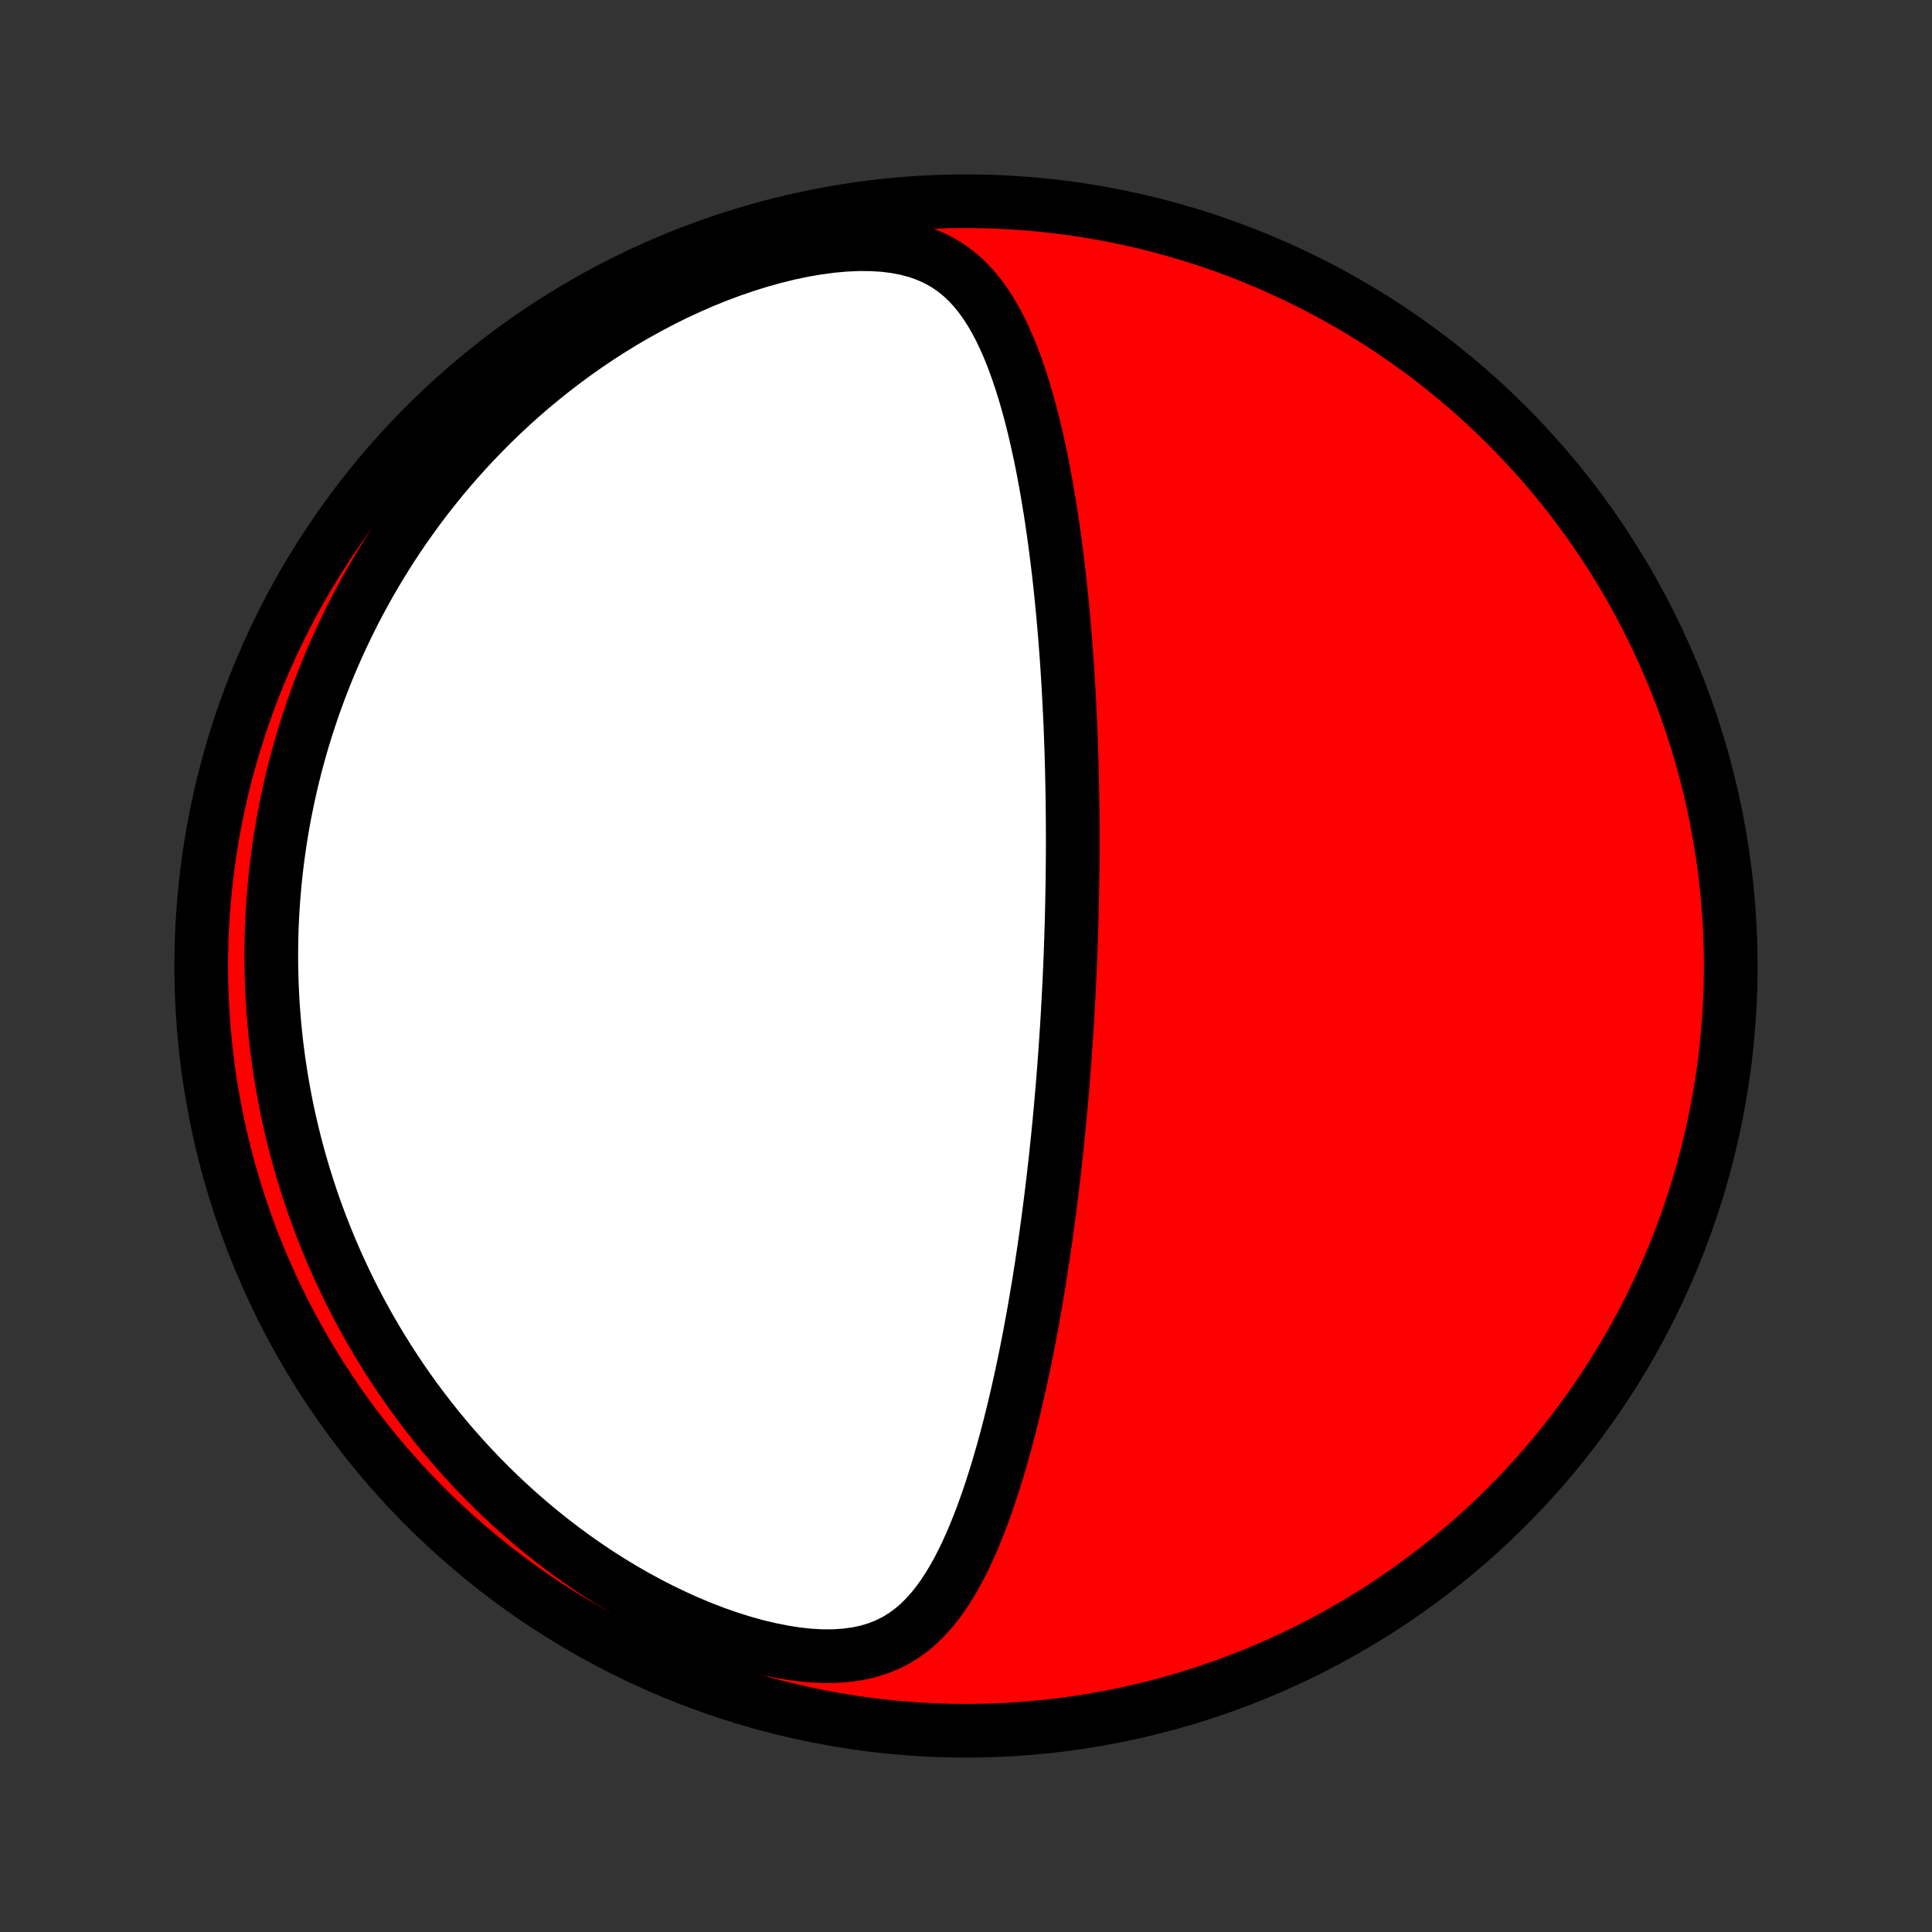 <?xml version="1.0" encoding="utf-8" standalone="no"?>
<!DOCTYPE svg PUBLIC "-//W3C//DTD SVG 1.1//EN"
  "http://www.w3.org/Graphics/SVG/1.1/DTD/svg11.dtd">
<!-- Created with matplotlib (http://matplotlib.org/) -->
<svg height="72pt" version="1.1" viewBox="0 0 72 72" width="72pt" xmlns="http://www.w3.org/2000/svg" xmlns:xlink="http://www.w3.org/1999/xlink">
 <rect x="0" y="0" width="72" height="72" fill="#333333" stroke="none"/>
 <defs>
  <style type="text/css">
*{stroke-linecap:butt;stroke-linejoin:round;}
  </style>
 </defs>
 <g id="figure_1">
  <g id="patch_1">
   <path d="
M0 72
L72 72
L72 0
L0 0
z
" style="fill:none;"/>
  </g>
  <g id="axes_1">
   <g id="PatchCollection_1">
    <defs>
     <path d="
M36 -7.5
C43.558 -7.5 50.808 -10.503 56.153 -15.848
C61.497 -21.192 64.5 -28.442 64.5 -36
C64.5 -43.558 61.497 -50.808 56.153 -56.153
C50.808 -61.497 43.558 -64.5 36 -64.5
C28.442 -64.5 21.192 -61.497 15.848 -56.153
C10.503 -50.808 7.5 -43.558 7.5 -36
C7.5 -28.442 10.503 -21.192 15.848 -15.848
C21.192 -10.503 28.442 -7.5 36 -7.5
z
" id="C0_0_a811fe30f3"/>
     <path d="
M39.895 -36.424
L39.885 -36.172
L39.874 -35.92
L39.863 -35.668
L39.851 -35.416
L39.839 -35.164
L39.826 -34.911
L39.812 -34.658
L39.798 -34.404
L39.784 -34.15
L39.769 -33.895
L39.753 -33.64
L39.736 -33.384
L39.719 -33.128
L39.701 -32.87
L39.683 -32.612
L39.663 -32.353
L39.644 -32.093
L39.623 -31.831
L39.602 -31.569
L39.58 -31.306
L39.557 -31.041
L39.533 -30.775
L39.509 -30.508
L39.484 -30.239
L39.458 -29.969
L39.431 -29.697
L39.403 -29.424
L39.374 -29.149
L39.345 -28.873
L39.314 -28.595
L39.282 -28.314
L39.25 -28.033
L39.216 -27.749
L39.181 -27.463
L39.145 -27.175
L39.108 -26.886
L39.07 -26.594
L39.03 -26.3
L38.989 -26.004
L38.947 -25.706
L38.904 -25.405
L38.859 -25.103
L38.812 -24.798
L38.764 -24.49
L38.715 -24.181
L38.663 -23.869
L38.61 -23.555
L38.556 -23.238
L38.499 -22.92
L38.441 -22.599
L38.38 -22.275
L38.318 -21.95
L38.253 -21.622
L38.186 -21.292
L38.117 -20.96
L38.045 -20.626
L37.971 -20.291
L37.894 -19.953
L37.815 -19.614
L37.732 -19.273
L37.647 -18.931
L37.559 -18.587
L37.467 -18.243
L37.372 -17.898
L37.273 -17.552
L37.17 -17.206
L37.063 -16.86
L36.953 -16.514
L36.837 -16.168
L36.717 -15.824
L36.592 -15.482
L36.461 -15.141
L36.324 -14.803
L36.181 -14.468
L36.031 -14.136
L35.874 -13.81
L35.709 -13.489
L35.534 -13.174
L35.35 -12.867
L35.155 -12.569
L34.948 -12.281
L34.728 -12.005
L34.493 -11.742
L34.242 -11.494
L33.973 -11.264
L33.685 -11.054
L33.377 -10.865
L33.046 -10.7
L32.694 -10.561
L32.319 -10.448
L31.921 -10.364
L31.503 -10.308
L31.065 -10.28
L30.61 -10.28
L30.14 -10.308
L29.657 -10.361
L29.164 -10.439
L28.664 -10.54
L28.158 -10.662
L27.65 -10.805
L27.14 -10.966
L26.631 -11.145
L26.124 -11.341
L25.62 -11.552
L25.122 -11.777
L24.628 -12.015
L24.141 -12.265
L23.661 -12.527
L23.189 -12.799
L22.725 -13.081
L22.27 -13.371
L21.824 -13.671
L21.387 -13.977
L20.961 -14.291
L20.544 -14.611
L20.136 -14.937
L19.739 -15.268
L19.352 -15.604
L18.976 -15.944
L18.609 -16.288
L18.253 -16.636
L17.906 -16.986
L17.57 -17.339
L17.243 -17.695
L16.926 -18.052
L16.619 -18.411
L16.321 -18.772
L16.033 -19.133
L15.754 -19.496
L15.483 -19.859
L15.222 -20.222
L14.969 -20.586
L14.725 -20.95
L14.489 -21.313
L14.262 -21.677
L14.042 -22.04
L13.83 -22.402
L13.626 -22.764
L13.429 -23.125
L13.239 -23.486
L13.056 -23.845
L12.881 -24.204
L12.712 -24.562
L12.55 -24.918
L12.394 -25.274
L12.245 -25.628
L12.101 -25.982
L11.964 -26.334
L11.832 -26.685
L11.706 -27.035
L11.586 -27.383
L11.472 -27.731
L11.362 -28.077
L11.258 -28.422
L11.159 -28.766
L11.065 -29.109
L10.976 -29.451
L10.892 -29.792
L10.812 -30.131
L10.737 -30.47
L10.667 -30.808
L10.601 -31.145
L10.54 -31.48
L10.483 -31.815
L10.43 -32.15
L10.381 -32.483
L10.337 -32.816
L10.296 -33.148
L10.26 -33.479
L10.228 -33.81
L10.2 -34.14
L10.175 -34.469
L10.155 -34.798
L10.138 -35.127
L10.126 -35.456
L10.117 -35.784
L10.111 -36.112
L10.11 -36.439
L10.113 -36.767
L10.119 -37.094
L10.129 -37.421
L10.143 -37.749
L10.161 -38.076
L10.183 -38.403
L10.208 -38.731
L10.237 -39.059
L10.271 -39.387
L10.308 -39.715
L10.349 -40.044
L10.394 -40.373
L10.443 -40.702
L10.496 -41.032
L10.553 -41.363
L10.615 -41.694
L10.681 -42.025
L10.751 -42.358
L10.825 -42.691
L10.904 -43.024
L10.987 -43.359
L11.075 -43.694
L11.168 -44.03
L11.265 -44.367
L11.367 -44.705
L11.475 -45.043
L11.587 -45.383
L11.704 -45.724
L11.827 -46.065
L11.955 -46.407
L12.089 -46.751
L12.228 -47.095
L12.373 -47.441
L12.524 -47.787
L12.681 -48.134
L12.845 -48.482
L13.014 -48.831
L13.19 -49.181
L13.373 -49.532
L13.563 -49.883
L13.759 -50.235
L13.963 -50.588
L14.174 -50.941
L14.393 -51.295
L14.62 -51.649
L14.854 -52.004
L15.096 -52.358
L15.347 -52.712
L15.606 -53.067
L15.873 -53.421
L16.15 -53.774
L16.435 -54.127
L16.73 -54.479
L17.034 -54.829
L17.347 -55.179
L17.67 -55.526
L18.002 -55.872
L18.345 -56.216
L18.698 -56.557
L19.06 -56.895
L19.433 -57.229
L19.816 -57.56
L20.21 -57.887
L20.614 -58.209
L21.028 -58.527
L21.453 -58.839
L21.887 -59.144
L22.332 -59.444
L22.787 -59.736
L23.251 -60.02
L23.725 -60.295
L24.208 -60.562
L24.699 -60.819
L25.198 -61.066
L25.706 -61.301
L26.219 -61.524
L26.739 -61.734
L27.264 -61.93
L27.793 -62.111
L28.325 -62.277
L28.857 -62.425
L29.39 -62.556
L29.92 -62.668
L30.445 -62.759
L30.965 -62.829
L31.474 -62.876
L31.972 -62.899
L32.456 -62.897
L32.922 -62.869
L33.368 -62.815
L33.792 -62.733
L34.193 -62.625
L34.568 -62.49
L34.919 -62.33
L35.244 -62.147
L35.546 -61.941
L35.824 -61.716
L36.082 -61.472
L36.32 -61.213
L36.54 -60.939
L36.744 -60.654
L36.934 -60.357
L37.11 -60.051
L37.275 -59.737
L37.428 -59.417
L37.573 -59.09
L37.708 -58.759
L37.835 -58.423
L37.955 -58.084
L38.068 -57.743
L38.175 -57.399
L38.276 -57.053
L38.372 -56.706
L38.463 -56.359
L38.549 -56.011
L38.63 -55.663
L38.708 -55.315
L38.782 -54.967
L38.852 -54.621
L38.918 -54.275
L38.981 -53.93
L39.041 -53.587
L39.098 -53.245
L39.153 -52.905
L39.204 -52.567
L39.253 -52.23
L39.3 -51.895
L39.344 -51.563
L39.386 -51.233
L39.427 -50.904
L39.465 -50.578
L39.501 -50.255
L39.535 -49.933
L39.567 -49.614
L39.598 -49.297
L39.627 -48.983
L39.655 -48.67
L39.681 -48.361
L39.706 -48.053
L39.729 -47.748
L39.751 -47.445
L39.772 -47.144
L39.791 -46.846
L39.809 -46.55
L39.826 -46.256
L39.842 -45.964
L39.857 -45.674
L39.871 -45.386
L39.884 -45.1
L39.896 -44.817
L39.907 -44.535
L39.917 -44.255
L39.927 -43.976
L39.935 -43.7
L39.943 -43.425
L39.949 -43.151
L39.955 -42.88
L39.961 -42.61
L39.965 -42.341
L39.969 -42.074
L39.972 -41.808
L39.974 -41.543
L39.976 -41.279
L39.977 -41.017
L39.978 -40.756
L39.978 -40.496
L39.977 -40.236
L39.975 -39.978
L39.973 -39.721
L39.971 -39.464
L39.968 -39.208
L39.964 -38.953
L39.959 -38.698
L39.954 -38.444
L39.949 -38.191
L39.943 -37.938
L39.936 -37.685
L39.929 -37.432
L39.921 -37.18
L39.913 -36.928
z
" id="C0_1_6d2101842f"/>
    </defs>
    <g clip-path="url(#p1bffca34e9)">
     <use style="fill:#ff0000;stroke:#000000;stroke-width:2.0;" x="0.0" xlink:href="#C0_0_a811fe30f3" y="72.0"/>
    </g>
    <g clip-path="url(#p1bffca34e9)">
     <use style="fill:#ffffff;stroke:#000000;stroke-width:2.0;" x="0.0" xlink:href="#C0_1_6d2101842f" y="72.0"/>
    </g>
   </g>
  </g>
 </g>
 <defs>
  <clipPath id="p1bffca34e9">
   <rect height="72.0" width="72.0" x="0.0" y="0.0"/>
  </clipPath>
 </defs>
</svg>
